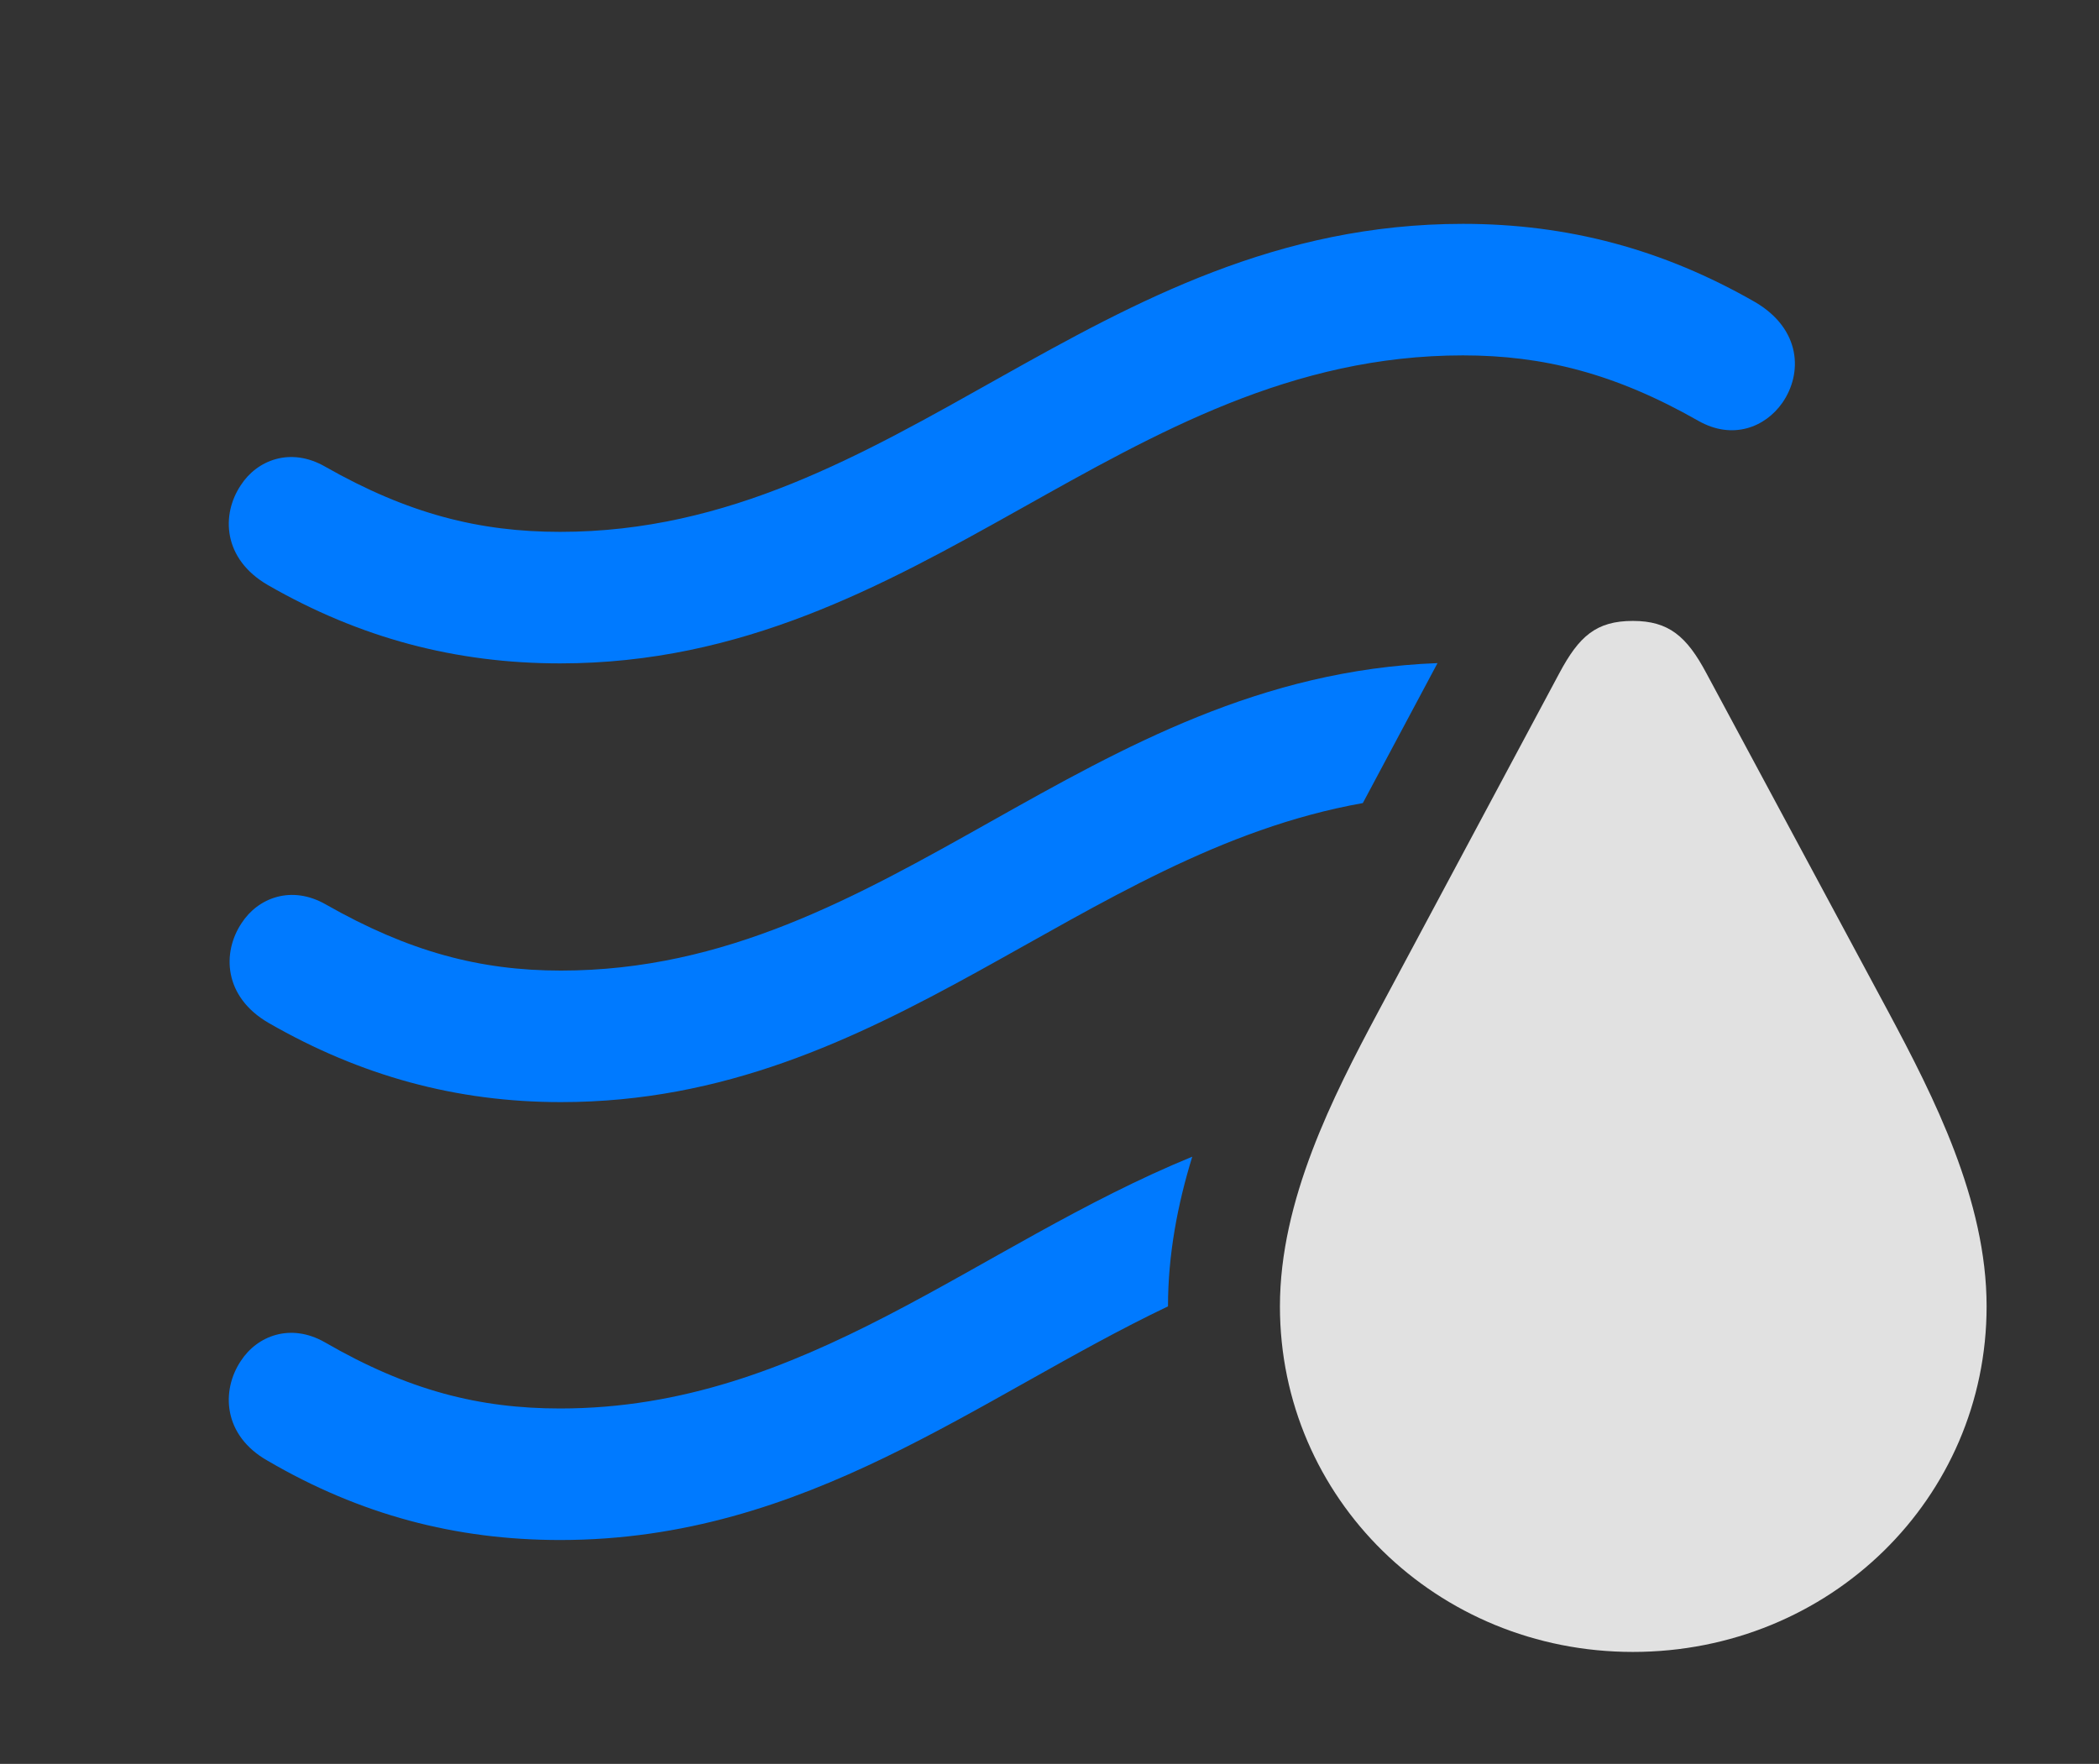 <svg width="119" height="100" viewBox="0 0 119 100" fill="none" xmlns="http://www.w3.org/2000/svg">
<rect x="0" y="0" width="119" height="100" fill="#333333" stroke="none"/>
<g clip-path="url(#clip0_22_118)">
<path d="M66.218 74.062C55.393 79.236 45.754 87.309 31.758 87.309C25.829 87.309 20.41 85.873 15.176 82.816C12.629 81.38 12.536 78.833 13.648 77.165C14.574 75.73 16.473 74.988 18.418 76.1C23.143 78.833 27.172 79.852 31.758 79.852C45.655 79.852 55.299 70.611 67.594 65.577C66.767 68.26 66.218 71.12 66.218 74.062Z" fill="#007AFF"/>
<path d="M77.264 45.529C61.185 48.386 50.298 62.483 31.804 62.483C25.875 62.483 20.456 61 15.222 57.99C12.675 56.508 12.582 54.006 13.694 52.339C14.62 50.903 16.519 50.162 18.465 51.273C23.189 53.96 27.219 55.026 31.804 55.026C50.468 55.026 61.46 38.358 81.498 37.594L77.264 45.529Z" fill="#007AFF"/>
<path d="M99.521 17.137C102.114 18.666 102.207 21.167 101.049 22.835C100.077 24.224 98.223 24.965 96.278 23.854C91.554 21.167 87.478 20.148 82.939 20.148C63.532 20.148 52.369 37.61 31.758 37.61C25.829 37.61 20.41 36.174 15.176 33.163C12.629 31.681 12.536 29.18 13.648 27.513C14.574 26.077 16.473 25.336 18.418 26.447C23.143 29.134 27.172 30.153 31.758 30.153C50.887 30.153 61.957 12.691 82.939 12.691C88.868 12.691 94.287 14.127 99.521 17.137Z" fill="#007AFF"/>
<path d="M92.573 93.654C103.735 93.654 112.628 84.947 112.628 74.062C112.628 68.041 109.618 62.158 107.07 57.388L96.741 38.166C95.63 36.081 94.611 35.202 92.573 35.202C90.489 35.202 89.516 36.081 88.404 38.166L78.121 57.388C75.574 62.158 72.564 68.041 72.564 74.062C72.564 84.947 81.457 93.654 92.573 93.654Z" fill="white" fill-opacity="0.85"/>
</g>
<defs>
<clipPath id="clip0_22_118">
<rect width="118.62" height="100" fill="white" transform="translate(0.308)"/>
</clipPath>
</defs>
</svg>
